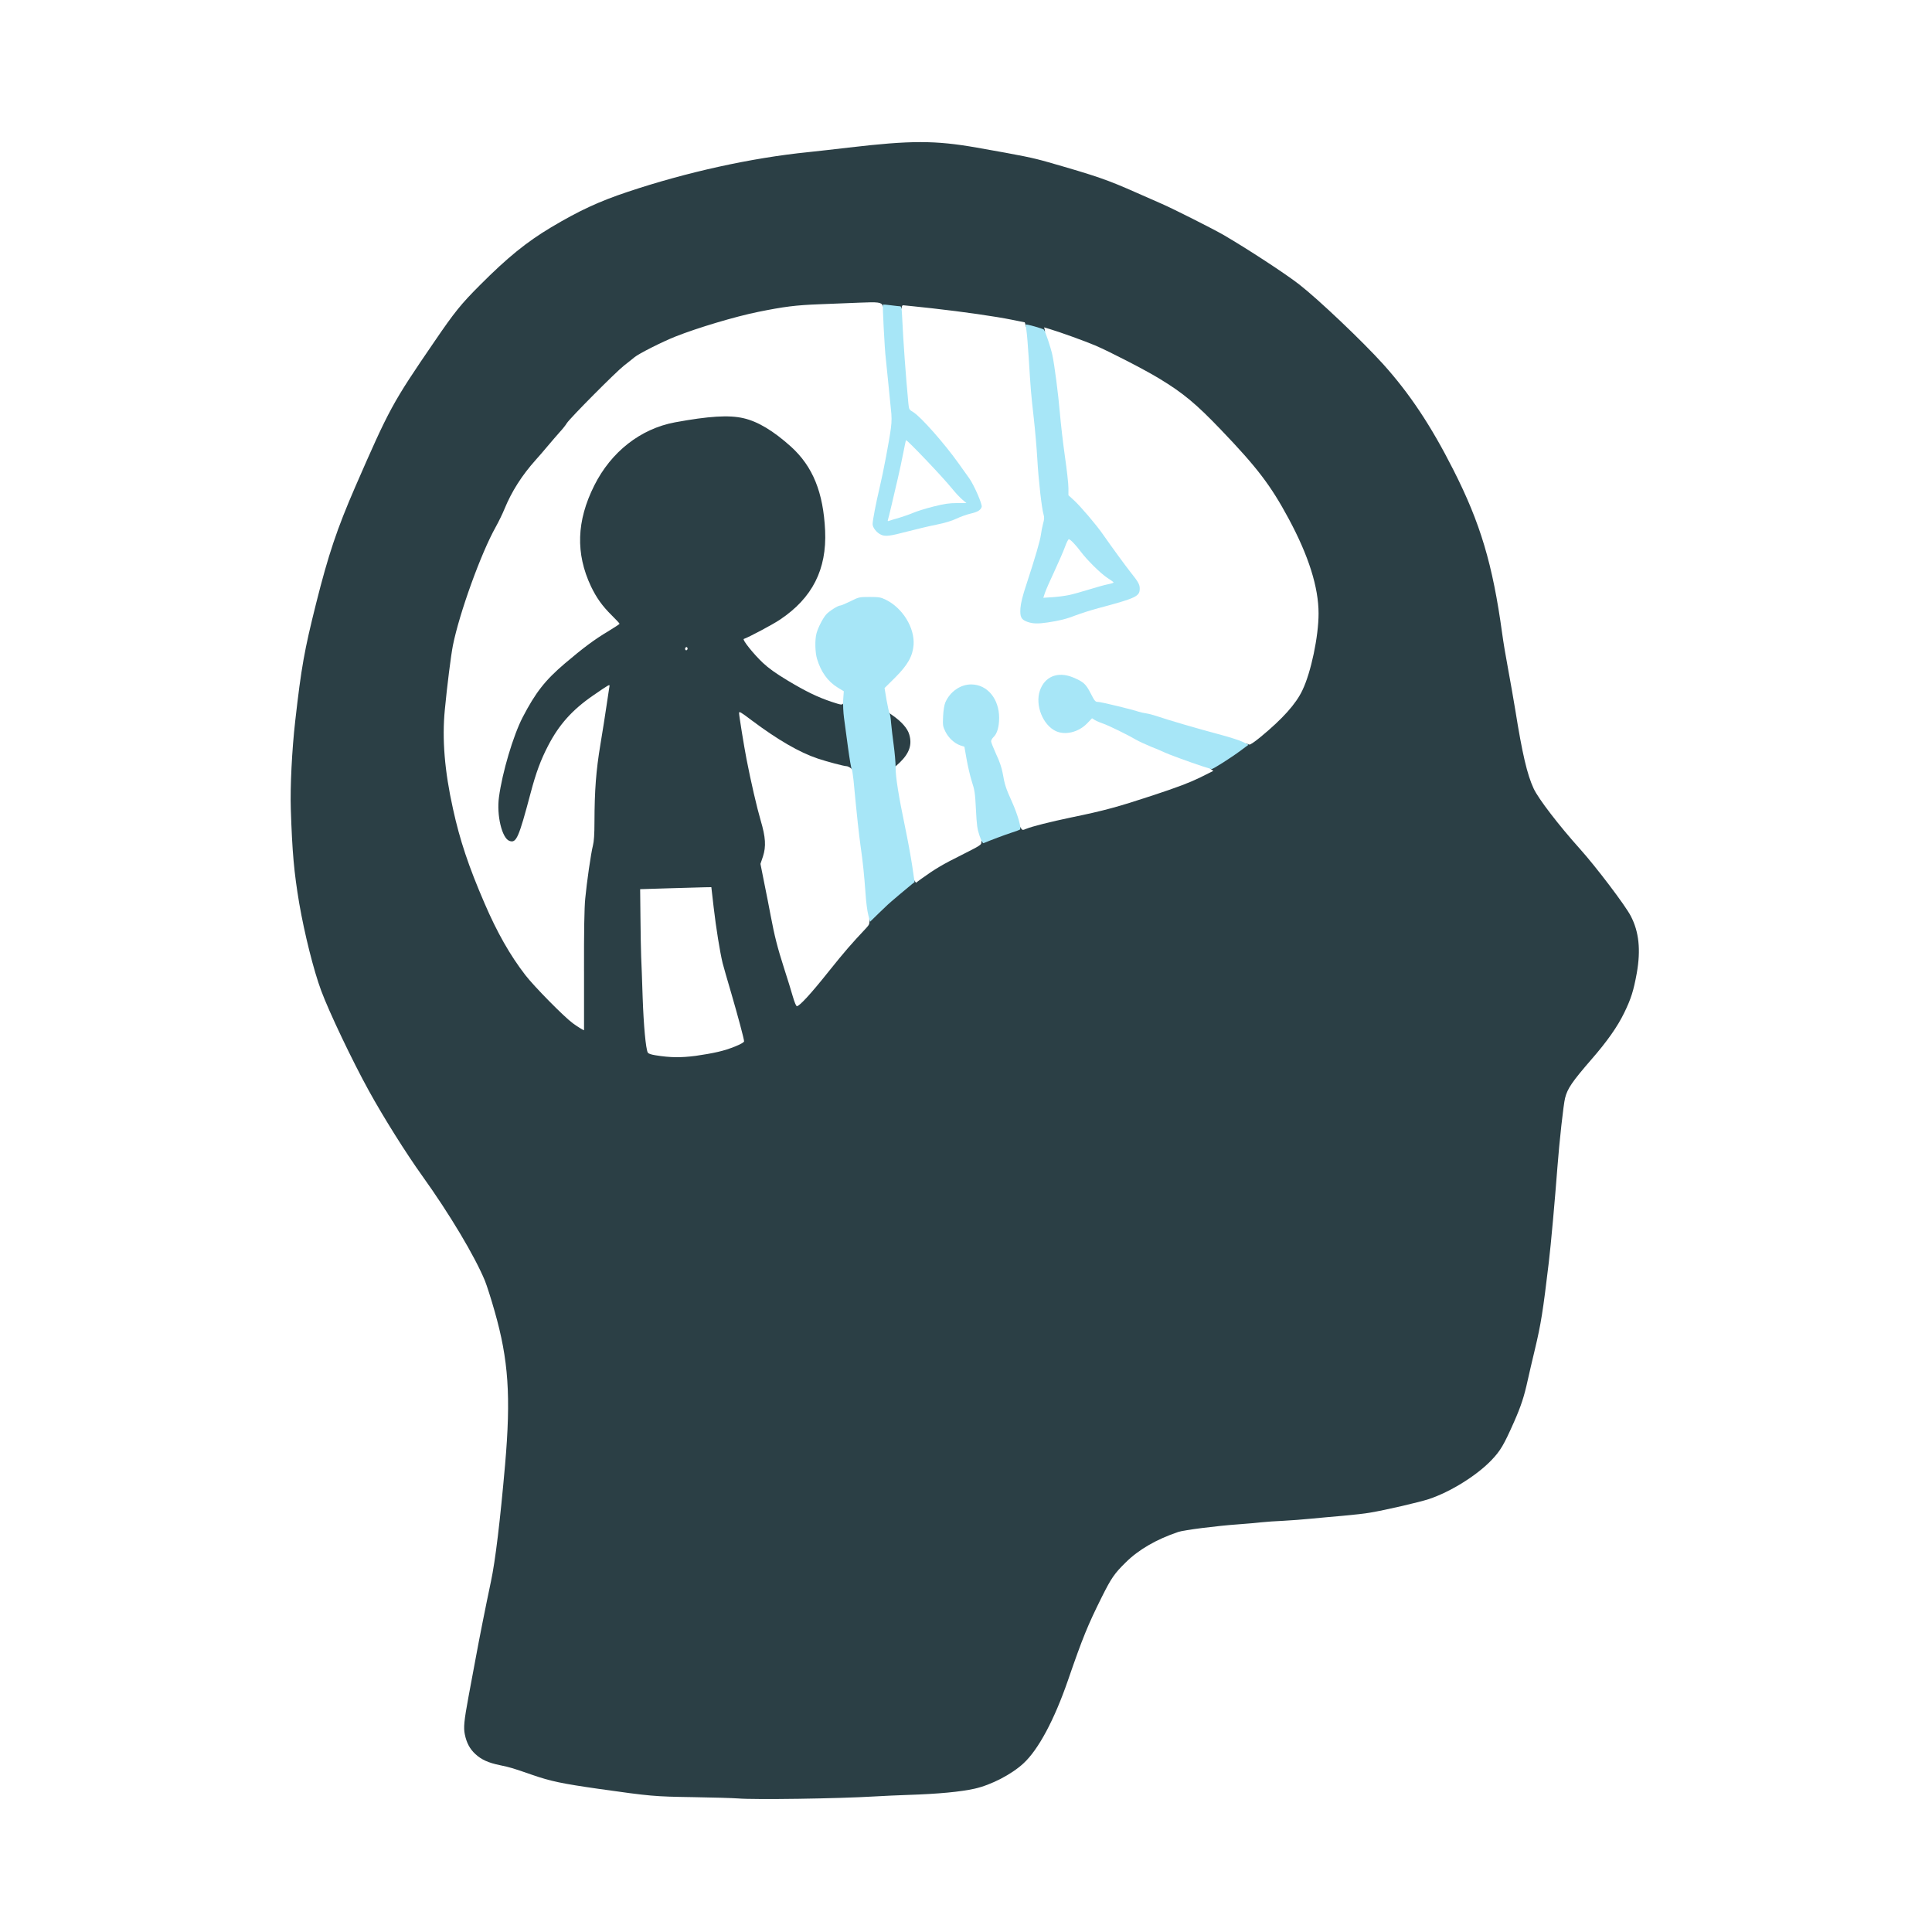 <?xml version="1.0" encoding="utf-8"?>
<!DOCTYPE svg PUBLIC "-//W3C//DTD SVG 1.0//EN" "http://www.w3.org/TR/2001/REC-SVG-20010904/DTD/svg10.dtd">
<svg version="1.0" xmlns="http://www.w3.org/2000/svg" width="1924px" height="1924px" viewBox="0 0 1924 1924" preserveAspectRatio="xMidYMid meet">
 <g fill="#2b3f45">
  <path d="M735 1791 c-5.2 -0.4 -25.5 -1 -45 -1.3 -38.4 -0.6 -41.8 -0.9 -93.5 -8.2 -37 -5.3 -48 -7.6 -66.5 -14 -19.9 -6.9 -21.6 -7.4 -32 -9.6 -11.7 -2.4 -18.5 -5.5 -24.5 -11 -5.6 -5.1 -8.9 -11.3 -10.6 -19.7 -1.4 -6.8 -0.8 -13.4 3.7 -37.7 1.4 -7.1 4.5 -23.8 6.9 -37 4 -21.8 10 -51.9 15.4 -77.5 4.4 -20.6 9.2 -60.6 14.1 -116.5 5.9 -68 3.4 -104.3 -10.4 -152.6 -3.5 -12.4 -7.9 -26.1 -9.7 -30.5 -10.3 -24.8 -35.3 -66.6 -62.4 -104.4 -16.2 -22.6 -38.8 -58.6 -53.2 -84.8 -16.6 -30.1 -39.7 -78.7 -47.4 -99.5 -7.6 -20.4 -16.7 -57 -21.9 -87 -5.2 -31 -7 -50.8 -8.4 -94.1 -0.7 -21.7 1.1 -58.8 4.4 -87.6 6.1 -53.7 9 -70 20.9 -117.5 12.1 -48.1 20.7 -73.8 38.8 -115.5 34.1 -78.2 36.9 -83.5 79.1 -145.1 19.7 -28.9 26.3 -37.1 45.2 -56 27.4 -27.5 46.5 -43 71 -57.6 27.7 -16.5 47.5 -25.7 76 -35.2 58.5 -19.6 123.3 -33.9 180 -39.6 8.5 -0.9 26.5 -2.9 40 -4.5 62.2 -7.3 86.1 -7.3 127.7 0 46.5 8.2 55.3 10 71.1 14.5 48.5 13.9 58.9 17.5 88.2 30.5 9.6 4.3 20.9 9.2 25 11 10.9 4.7 51.1 25 61 30.7 23.6 13.7 62.5 39.1 76 49.7 19 14.8 62.6 56.2 83.3 79.1 26.3 29.2 47.7 61.2 70.1 105.5 26.8 52.8 39.1 93.9 48.5 162.5 1.1 8.3 3.8 24.5 6 36 2.2 11.6 5.3 29.8 7.1 40.5 7 43.7 11.8 64.3 18.3 78.3 4.8 10.3 25.2 36.8 46.2 60.2 15.8 17.6 45.1 56.2 50.5 66.7 8.2 15.7 10.1 33.7 6 56.9 -3.2 17.5 -5.6 25.3 -12.5 39.5 -6.7 13.8 -17 28.5 -32.8 46.6 -18.9 21.8 -23.8 28.9 -26.1 38.3 -1.6 6.2 -5.7 43.4 -7.6 68.5 -2.5 32.9 -6.5 77.5 -8.6 95 -5.8 48.8 -7.8 61.5 -13.9 87 -2.5 10.2 -5.6 23.9 -7.1 30.5 -3.6 16.4 -6.6 25.6 -13.6 41.5 -10.2 23 -13.4 28.5 -22.4 38 -14.7 15.4 -40.9 31.7 -62.5 38.9 -9.5 3.1 -42.5 10.8 -58.6 13.5 -4.8 0.9 -16.9 2.2 -26.8 3.1 -9.9 0.8 -24.3 2.2 -32 2.9 -7.7 0.8 -20.1 1.7 -27.5 2.1 -7.4 0.3 -17.3 1 -22 1.5 -4.7 0.6 -14.8 1.4 -22.6 2 -21.4 1.5 -54.4 5.7 -60 7.6 -21.9 7.4 -39.5 17.6 -52.4 30.4 -11.2 11 -14.3 15.5 -23.8 34.5 -13.9 27.9 -19.1 40.6 -33.7 83 -13.6 39.3 -29.4 68.9 -44.3 82.6 -11.9 11 -32.2 21.5 -48.7 25.2 -14 3.1 -35.7 5.2 -66.5 6.2 -9.6 0.3 -24.5 1 -33 1.5 -36.2 2.2 -120.1 3.4 -136 2z m-42.3 -739.5 c6.5 -0.9 16.6 -2.6 22.4 -4 11 -2.4 25.9 -8.5 25.9 -10.5 0 -2.3 -6.2 -25.3 -12.8 -48 -3.8 -12.9 -7.7 -26.4 -8.6 -30 -2.7 -11.3 -6.5 -34.8 -8.9 -55.5 l-2.3 -20 -6.4 0.1 c-3.6 0.1 -19.5 0.6 -35.5 1 l-29 0.9 0.3 28 c0.1 15.4 0.5 33 0.7 39 0.3 6.1 1 24.5 1.5 41 1 28.1 3.1 50.9 5.1 54.7 0.6 1.1 3.2 2 7.6 2.7 14.9 2.4 25.1 2.5 40 0.6z m-111.1 -84.2 c-0.1 -39.8 0.3 -63.2 1.2 -72.3 1.5 -16.2 5.7 -45.3 7.7 -53.1 1 -3.9 1.5 -11.2 1.5 -23 0.1 -32.2 1.6 -51.5 5.9 -77.4 2.2 -13.2 4.9 -30.3 6 -38 1.2 -7.7 2.4 -15.7 2.7 -17.9 0.7 -3.8 0.7 -3.8 -1.6 -2.6 -1.3 0.7 -7.8 5 -14.5 9.7 -20.6 14.2 -33.8 28.9 -44.7 50 -7.4 14.3 -12 26.7 -17.4 47.1 -11.9 44.8 -14.2 50.1 -21.1 47.6 -7.4 -2.6 -12.9 -25.6 -10.4 -43.6 3.3 -24.7 14.2 -61.3 23.6 -79.5 12.8 -24.6 22.2 -36.7 41.9 -53.5 18.5 -15.7 29.6 -24 43.4 -32.2 6.1 -3.7 11.2 -7.1 11.2 -7.4 0 -0.4 -3.4 -4.1 -7.6 -8.2 -9.7 -9.6 -15.3 -17.5 -20.9 -29.1 -15.4 -32.7 -14.4 -65.1 3.3 -100.4 16.8 -33.6 46.1 -56.5 80.3 -62.9 33.7 -6.2 53.9 -7.5 68.4 -4.1 14.3 3.3 29.6 12.5 47.2 28.3 21.8 19.8 32.2 45.5 34 83.7 1.7 38.6 -12.7 67 -45 88.6 -7.3 4.9 -31 17.5 -36 19.2 -1.8 0.6 9.6 14.9 18.9 23.7 6 5.6 12.7 10.4 24.6 17.6 18.7 11.2 30.1 16.7 44.2 21.4 9.5 3.1 10 3.2 11.3 1.5 0.7 -1 1.5 -1.7 1.7 -1.4 0.3 0.2 1.2 5.6 2 11.9 0.9 6.3 2.7 19.8 4.1 30 1.4 10.2 2.5 20.2 2.5 22.3 l0 3.8 -2.6 -2 c-1.5 -1.2 -3.5 -2.1 -4.4 -2.1 -2.5 0 -19.4 -4.5 -28.7 -7.6 -18.2 -6.1 -39.9 -18.7 -65.8 -38.1 -11 -8.3 -12.5 -9.2 -12.5 -7.2 0 2.5 4.9 32.9 7.4 45.8 4.3 22.2 10.3 48.2 14.1 61.1 5 16.9 5.5 25.9 2.3 35.9 l-2.5 7.4 3.7 18.6 c2.1 10.2 5 25.1 6.5 33.1 3.8 20.1 6.7 31.6 13.4 52.5 3.2 9.9 7.1 22.4 8.6 27.8 1.8 6.1 3.3 9.7 4.1 9.7 2.6 0 14.1 -12.5 32 -35 15.8 -19.7 21.7 -26.5 37.2 -43 2.7 -2.9 3.2 -4.1 3 -7.3 -0.3 -3.6 0.1 -4.2 7.7 -11.5 8.6 -8.3 25.6 -23.1 31.8 -27.7 l3.8 -2.8 1.5 2.2 1.6 2.2 5.1 -3.8 c13.6 -9.8 21.6 -14.6 40.2 -23.8 18.6 -9.4 20 -10.2 19.8 -12.7 -0.1 -2.4 0.6 -2.8 10.5 -6.6 5.9 -2.2 14.5 -5.3 19.1 -6.9 l8.4 -2.8 1.4 2.2 c1.4 2.1 1.7 2.2 5.2 0.7 5.8 -2.4 24.1 -7 45.1 -11.4 32.6 -6.7 46.1 -10.4 81 -21.9 25.2 -8.3 36.8 -12.8 46.9 -17.7 l13.4 -6.7 -2.4 -1.8 c-1.3 -1 -2.1 -2 -1.9 -2.3 0.3 -0.2 5.7 -3.8 12 -7.8 6.3 -4.1 14 -9.3 17 -11.6 5.3 -4.1 6.6 -4.4 11.2 -2.7 0.8 0.3 5.6 -3 11.3 -7.7 21.8 -18 35.1 -32.8 41.5 -46.4 8.6 -17.8 16.1 -53.7 16.1 -76.4 0 -26.2 -9.9 -57.5 -29.8 -94.5 -17.9 -33.2 -31.1 -50.6 -67.5 -88.6 -24.7 -25.8 -37.6 -36.5 -61 -50.7 -14 -8.6 -50.5 -27.4 -64.2 -33.2 -9.9 -4.2 -35.3 -13.4 -45.5 -16.4 l-5.3 -1.6 0.6 2.5 c0.8 3.1 0.4 3.1 -10.2 0.3 -7.6 -2 -8.4 -2.4 -8.9 -5 -0.3 -1.5 -0.7 -2.8 -0.8 -2.8 -0.1 0 -5.7 -1.1 -12.4 -2.5 -17.3 -3.5 -48.1 -7.9 -80 -11.5 -15 -1.6 -27.9 -3 -28.7 -3 -0.8 0 -1.4 0.9 -1.4 2 0 2.3 -0.7 2.3 -11.3 1.3 -6 -0.5 -7 -0.9 -7.7 -2.9 -1.3 -3.4 -4.4 -3.8 -22.9 -3 -9.1 0.4 -27.2 1.1 -40.1 1.6 -23.8 0.9 -35.2 2.4 -61 7.6 -23.1 4.7 -60.2 15.8 -82.2 24.5 -13.2 5.2 -36.9 17.2 -41 20.7 -1.8 1.5 -6.4 5.2 -10.3 8.2 -8.1 6.3 -54 52.5 -57.1 57.5 -1.1 1.9 -4.2 5.8 -7 8.8 -2.7 3 -8 9.2 -11.9 13.8 -3.8 4.6 -9.2 10.8 -12 13.9 -13.8 15.4 -23.9 31.3 -31.1 48.8 -1.8 4.5 -5.8 12.7 -8.8 18.1 -14.6 26 -36.1 85.5 -42.6 117.9 -1.9 9.6 -5.8 40.5 -8 63.7 -2.9 29.4 -0.3 61.2 8.1 99 6.8 31.1 15.5 57.2 31.4 94 12.4 28.9 25.4 51.8 40.7 71.6 8.5 11.1 38.8 41.8 47.2 47.9 4.5 3.3 10.3 6.9 11.2 7 0 0 0 -26.4 0 -58.7z m102.9 -322.3 c-0.5 -0.8 -1.1 -0.8 -1.7 -0.2 -0.6 0.6 -0.7 1.6 -0.3 2.2 0.5 0.8 1.1 0.8 1.7 0.2 0.6 -0.6 0.7 -1.6 0.3 -2.2z"/>
  <path d="M888.2 754.8 c-0.7 -5.7 -1.9 -15.5 -2.7 -21.8 -0.8 -6.3 -1.4 -14.3 -1.5 -17.7 l0 -6.3 4.7 3.3 c9.1 6.3 15.1 13.1 16.8 19.2 3 10.1 0.1 18.6 -9.4 27.8 -3.3 3.1 -6.2 5.7 -6.4 5.7 -0.1 0 -0.8 -4.6 -1.5 -10.2z"/>
 </g>
 <g fill="#a7e6f7">
  <path d="M864.7 911.2 c-1 -3.7 -2.2 -13 -2.7 -20.7 -1.4 -19.5 -2.8 -32.9 -5 -48 -1.6 -11.4 -3.6 -29.3 -7 -65.4 -0.6 -5.7 -1.4 -10.9 -1.9 -11.5 -0.5 -0.6 -2.1 -10.1 -3.6 -21.1 -1.5 -11 -3.3 -24.4 -4 -29.7 -0.7 -5.3 -1.1 -13.4 -0.8 -18 l0.6 -8.4 -6.1 -3.7 c-9.9 -6.1 -16.7 -15.6 -20.6 -28.7 -1.9 -6.4 -2.2 -19 -0.5 -25.2 1.5 -5.6 6.1 -14.7 9.5 -18.7 2.8 -3.3 11.8 -9.1 14.3 -9.1 0.8 0 5.3 -1.9 10 -4.2 8.4 -4.2 8.7 -4.3 19.1 -4.3 9.5 0 11.1 0.3 16.2 2.8 16.7 8.2 28.8 27.9 27.6 44.9 -0.9 11.3 -5.8 20 -18.5 32.7 l-10.4 10.3 2 12.1 c1.2 6.6 2.5 12.5 3 13.1 0.5 0.6 1.2 4.9 1.5 9.6 0.4 4.7 1.6 14.6 2.6 22 1 7.4 1.9 17.3 1.9 22 -0.1 9.6 3 28.7 9.5 60 2.5 11.8 5.6 28.9 7 38 l2.4 16.5 -2.6 2 c-2.4 1.8 -23 19.2 -24.2 20.5 -0.3 0.3 -4.4 4.2 -9.1 8.7 l-8.5 8.3 -1.7 -6.8z"/>
  <path d="M975.5 832.3 c-2.3 -6.7 -2.8 -10.3 -3.6 -26.1 -0.8 -16.3 -1.3 -19.4 -4.1 -28 -1.7 -5.3 -4 -15.3 -5.2 -22.1 l-2.2 -12.5 -4.1 -1.3 c-5.8 -2 -11.8 -7.5 -14.9 -13.9 -2.5 -5.1 -2.6 -6.1 -2.2 -15.2 0.3 -5.8 1.2 -11.3 2.2 -13.6 4.6 -10.8 15.2 -18.2 26.1 -18 15.8 0.2 27.5 14.4 27.5 33.3 0 8.9 -2 15.8 -5.6 19.1 -1.3 1.3 -2.4 3.2 -2.4 4.2 0 1.1 2.3 6.8 5 12.8 3.4 7.1 5.5 13.5 6.5 18.8 2 11.6 3.2 15.3 9.2 28.5 5.9 13.2 9.8 26.8 7.9 27.9 -0.6 0.4 -4.5 1.9 -8.8 3.2 -6.1 2 -20.3 7.3 -27.4 10.3 -0.7 0.2 -2.3 -2.7 -3.9 -7.4z"/>
  <path d="M1198 763.3 c-13.2 -4.3 -35.4 -12.5 -39 -14.3 -2 -1 -7.8 -3.5 -13 -5.5 -5.1 -2.1 -11.6 -5.1 -14.4 -6.7 -8.3 -4.9 -27.7 -14.4 -33.1 -16.2 -2.7 -0.9 -6.3 -2.4 -8 -3.4 l-3 -1.9 -5 5.2 c-8.4 8.7 -21.7 11.9 -31 7.6 -12.9 -6 -20.8 -25.7 -16 -40.1 4.7 -14.2 17.7 -19.6 32.8 -13.5 10.6 4.4 13 6.5 17.8 15.9 4.1 7.9 4.6 8.6 7.4 8.6 2.9 0 35.5 7.9 40.5 9.8 1.4 0.5 4.7 1.2 7.3 1.6 2.6 0.4 7.3 1.6 10.5 2.7 10.6 3.7 41.6 12.7 61.1 17.9 10.6 2.8 21.8 6.3 24.9 7.9 l5.5 2.8 -7.4 5.5 c-9.3 7 -27.9 18.8 -29.3 18.7 -0.6 -0.1 -4.5 -1.3 -8.6 -2.6z"/>
  <path d="M1023.2 619.3 c-6.2 -2.2 -7.6 -4.8 -7 -13.6 0.4 -5.1 2.1 -12.2 6.1 -24.2 8.4 -25.5 13.6 -43.4 14.3 -49 0.3 -2.7 1.3 -7.6 2.1 -10.8 1.3 -4.6 1.4 -6.6 0.5 -9.5 -1.8 -6 -5 -34.1 -6.2 -55.2 -0.6 -10.7 -2.2 -28.9 -3.5 -40.5 -2.8 -24.7 -3.1 -28.6 -5 -59.5 -0.8 -12.9 -1.9 -25.7 -2.4 -28.5 -0.5 -2.7 -0.8 -5.1 -0.6 -5.3 0.6 -0.6 17.1 4 18.1 5.1 1.3 1.4 6.9 18.2 8.3 24.8 2.2 9.8 6.1 40.4 7.6 58.4 0.9 10.5 3.1 29.8 5 43 1.9 13.2 3.5 27.3 3.5 31.4 l0 7.3 5.6 5.1 c6.7 6.2 22.4 24.6 29 34.2 9.1 13 21.5 30 27 37 8 10 9.4 12.5 9.4 16.7 0 7.7 -3.5 9.4 -41 19.4 -7.4 2 -17.5 5.2 -22.5 7.1 -9.4 3.7 -16.3 5.4 -28.3 7.2 -9.5 1.4 -14.7 1.3 -20 -0.6z m41.3 -26.7 c3.9 -0.8 12.8 -3.3 19.9 -5.5 7.1 -2.2 15.6 -4.6 18.8 -5.2 3.2 -0.6 5.8 -1.5 5.8 -1.8 0 -0.4 -2.8 -2.5 -6.2 -4.6 -6.5 -4.2 -20.2 -17.7 -26.4 -26 -4.9 -6.6 -10.5 -12.5 -12 -12.5 -0.6 0 -2.4 3.5 -3.9 7.8 -1.5 4.2 -6.3 15.1 -10.5 24.2 -4.3 9.1 -8.5 18.7 -9.4 21.4 l-1.6 4.9 9.3 -0.6 c5 -0.3 12.4 -1.3 16.2 -2.1z"/>
  <path d="M877.4 532.5 c-4.3 -1.9 -8.4 -7.1 -8.4 -10.5 0 -3.7 3.3 -20.9 7 -36.5 3.7 -15.4 9.7 -47.4 11.2 -59.1 0.9 -7 0.9 -11.6 -0.1 -20 -0.6 -6 -1.8 -17.7 -2.6 -26.1 -0.8 -8.3 -1.9 -18.9 -2.4 -23.5 -1.1 -8.5 -3.4 -52.9 -2.8 -53.5 0.2 -0.1 3.7 0.1 7.8 0.7 4.1 0.5 8.2 1 9.1 1 1.4 0 1.7 1.4 2.1 8.8 1.3 27.8 3.7 60.1 6.3 87.9 0.6 6 0.8 6.3 4.8 8.7 7.3 4.3 31.1 31.2 45.3 51.2 3.8 5.3 8.5 11.9 10.5 14.7 4.8 6.7 13.2 26 12.4 28.5 -1.1 3.3 -3.9 5 -11.1 6.7 -3.8 0.9 -10.1 3.1 -14 5 -4.7 2.2 -11.4 4.3 -20 6 -7.1 1.4 -20 4.5 -28.5 6.7 -17.8 4.7 -22.3 5.3 -26.6 3.3z m18.2 -16.9 c4.6 -1.4 10.9 -3.6 14.1 -5 3.2 -1.4 12.1 -4.2 19.7 -6.1 11.1 -2.8 15.9 -3.5 23.5 -3.5 l9.5 0 -4.2 -3.6 c-2.3 -1.9 -7 -7 -10.4 -11.2 -9.3 -11.5 -44.7 -48.6 -45.5 -47.8 -0.3 0.3 -1.5 6 -2.8 12.8 -1.3 6.8 -3.7 17.9 -5.3 24.8 -1.6 6.9 -4.4 18.8 -6.2 26.5 -1.8 7.7 -3.5 14.6 -3.8 15.4 -0.4 1 -0.1 1.3 1.2 0.8 1 -0.4 5.5 -1.8 10.2 -3.1z"/>
 </g>
</svg>